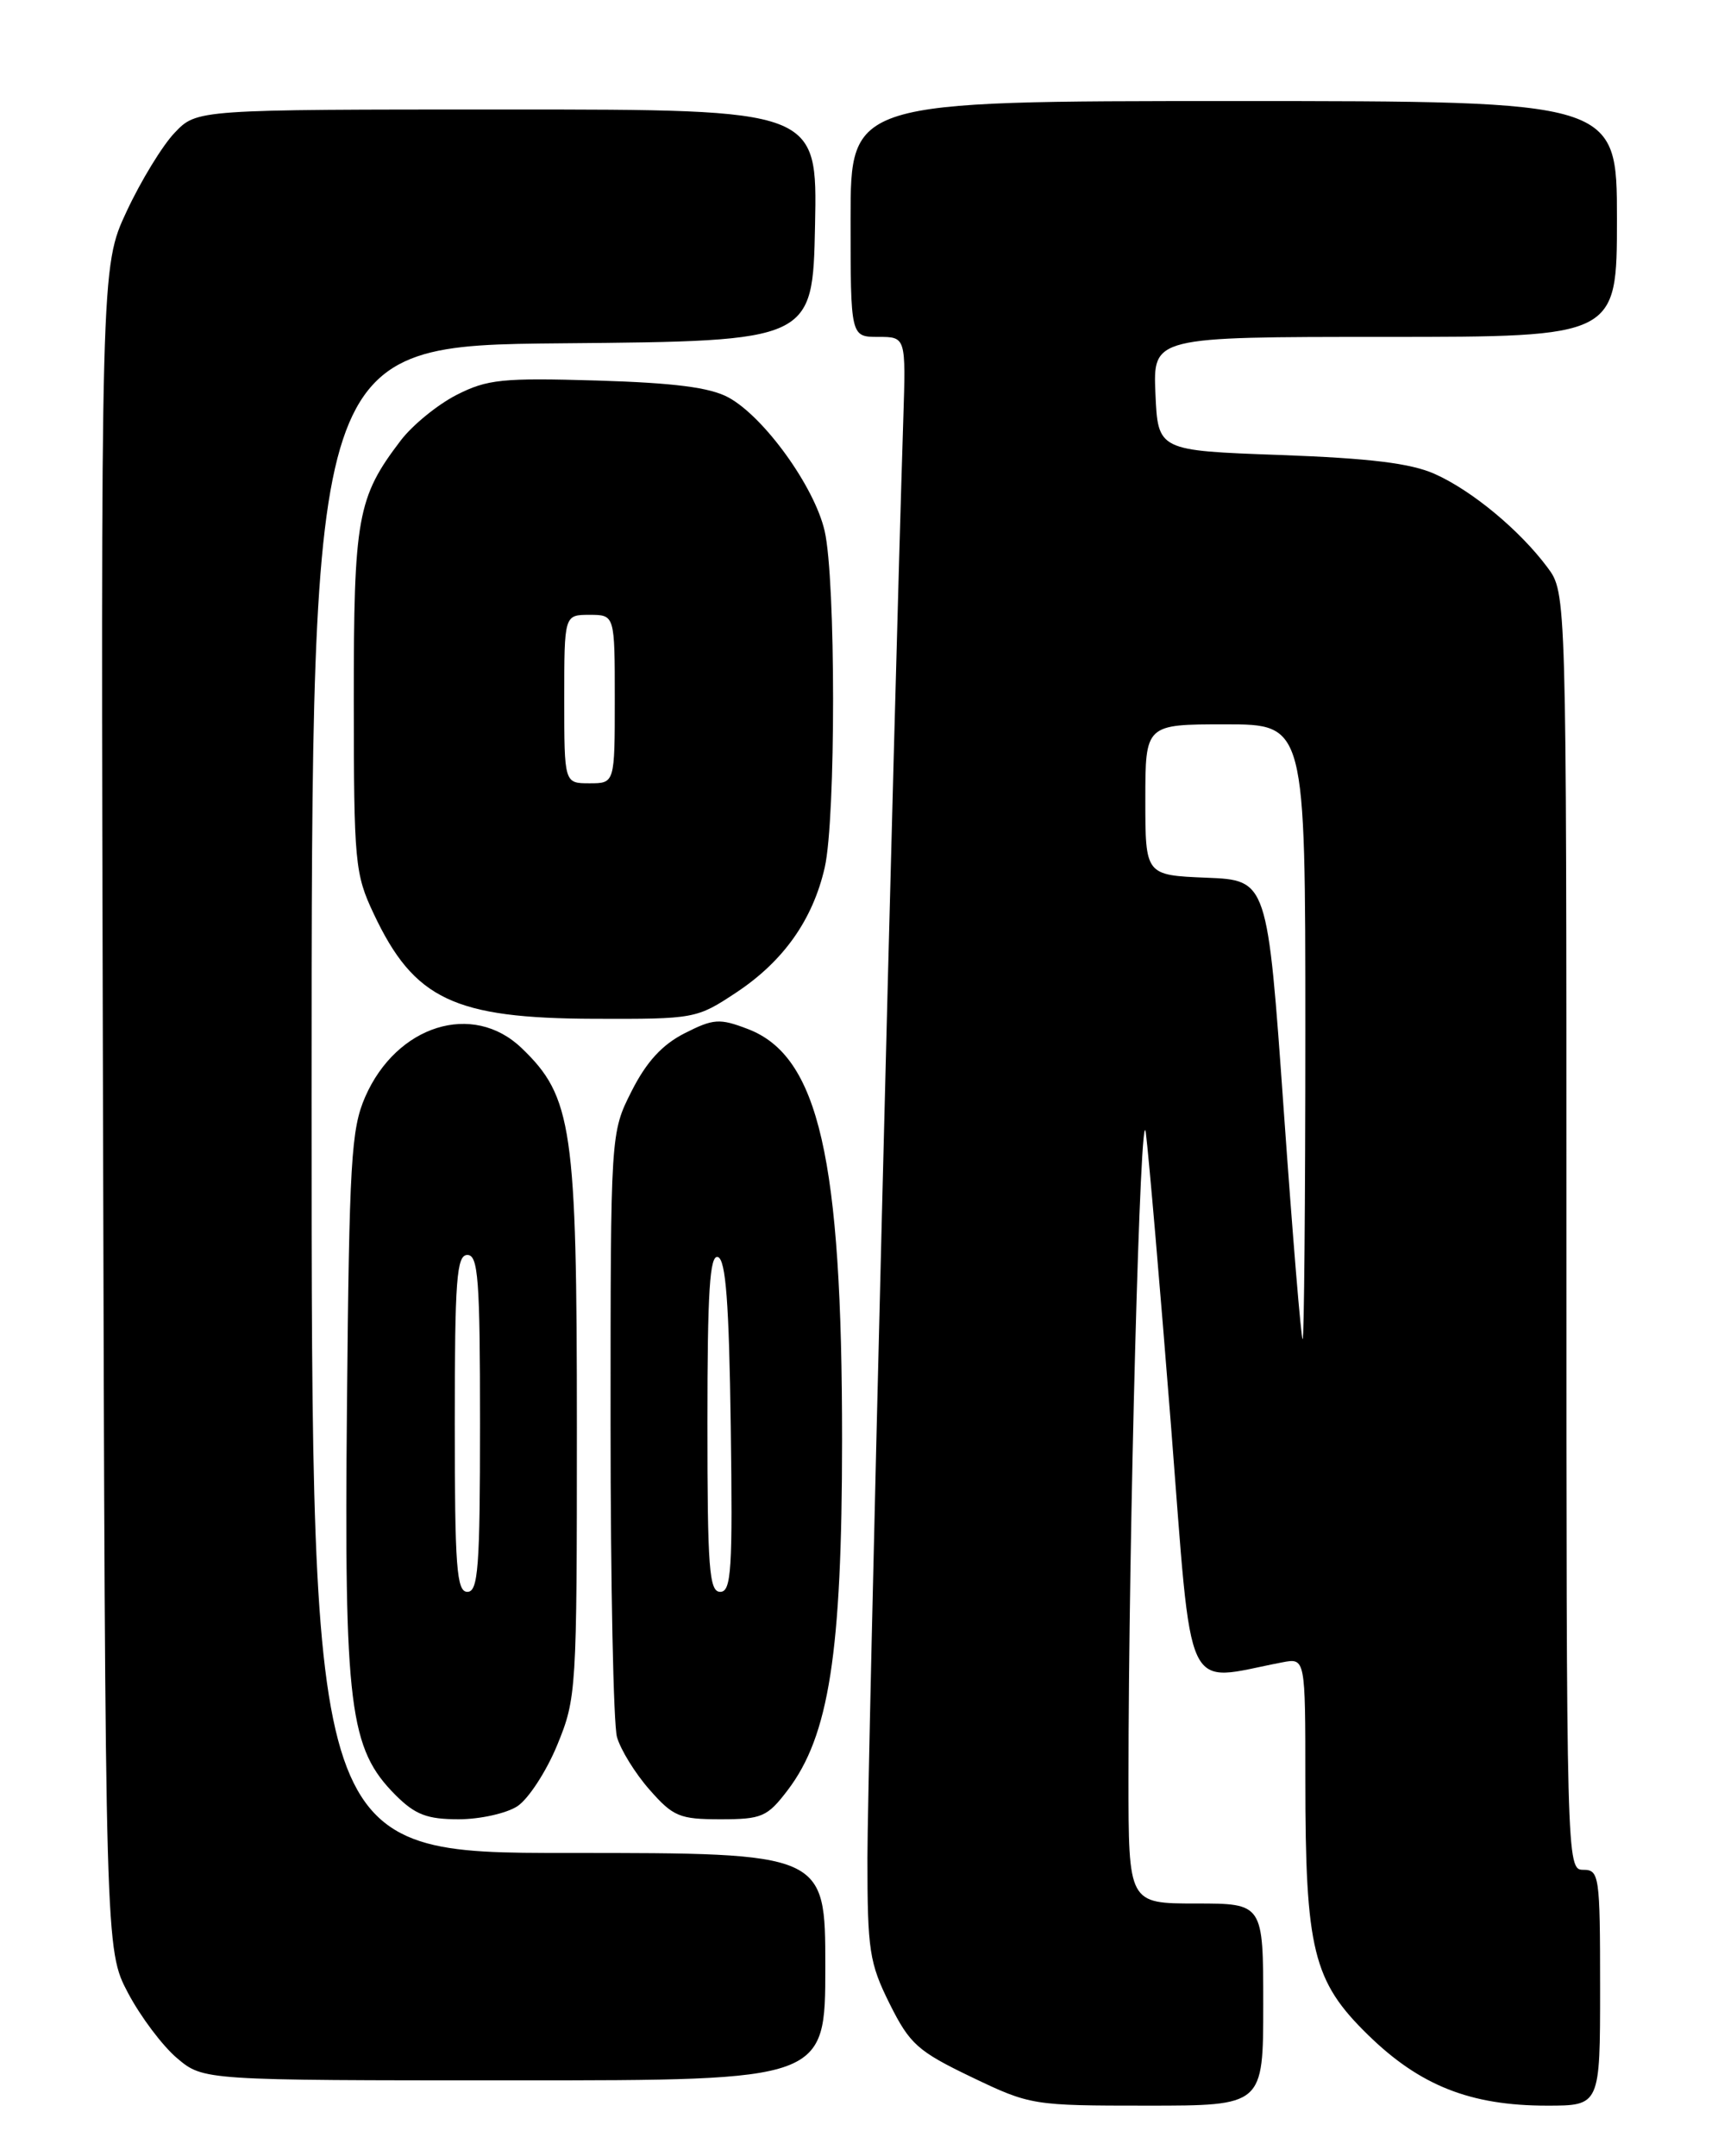 <?xml version="1.0" encoding="UTF-8" standalone="no"?>
<!DOCTYPE svg PUBLIC "-//W3C//DTD SVG 1.1//EN" "http://www.w3.org/Graphics/SVG/1.1/DTD/svg11.dtd" >
<svg xmlns="http://www.w3.org/2000/svg" xmlns:xlink="http://www.w3.org/1999/xlink" version="1.1" viewBox="0 0 204 256">
 <g >
 <path fill="currentColor"
d=" M 150.00 238.00 C 150.00 226.00 150.00 226.00 142.00 226.00 C 134.00 226.00 134.00 226.00 134.00 211.16 C 134.00 182.57 135.42 129.55 136.06 134.50 C 136.41 137.25 137.76 152.91 139.05 169.30 C 141.64 202.31 140.39 199.64 152.25 197.37 C 155.00 196.84 155.00 196.84 155.00 211.37 C 155.00 231.52 155.91 235.22 162.43 241.59 C 168.59 247.62 174.60 250.00 183.68 250.00 C 190.00 250.00 190.00 250.00 190.00 236.00 C 190.00 222.67 189.90 222.00 188.00 222.00 C 186.02 222.00 186.00 221.33 186.00 146.19 C 186.00 70.39 186.00 70.39 183.75 67.37 C 180.46 62.95 174.78 58.24 170.36 56.27 C 167.52 55.00 162.66 54.41 152.00 54.02 C 137.50 53.50 137.50 53.50 137.20 46.75 C 136.91 40.00 136.91 40.00 164.45 40.00 C 192.00 40.00 192.00 40.00 192.00 26.00 C 192.00 12.00 192.00 12.00 146.50 12.00 C 101.00 12.00 101.00 12.00 101.00 26.00 C 101.00 40.00 101.00 40.00 104.29 40.00 C 107.57 40.00 107.57 40.00 107.26 49.75 C 106.15 84.49 103.00 210.71 103.00 220.60 C 103.00 231.58 103.23 233.06 105.64 237.91 C 108.03 242.70 108.97 243.54 115.36 246.61 C 122.35 249.96 122.62 250.00 136.22 250.00 C 150.00 250.00 150.00 250.00 150.00 238.00 Z  M 98.00 233.50 C 98.00 220.00 98.00 220.00 67.50 220.00 C 37.00 220.00 37.00 220.00 37.00 130.51 C 37.00 41.03 37.00 41.03 66.75 40.76 C 96.50 40.50 96.50 40.50 96.78 26.75 C 97.06 13.00 97.06 13.00 60.22 13.00 C 23.37 13.00 23.37 13.00 20.75 15.75 C 19.30 17.26 16.73 21.47 15.04 25.09 C 11.96 31.68 11.96 31.68 12.23 131.59 C 12.50 231.50 12.50 231.50 15.20 236.62 C 16.69 239.44 19.31 242.92 21.03 244.37 C 24.15 247.00 24.15 247.00 61.08 247.00 C 98.00 247.00 98.00 247.00 98.00 233.50 Z  M 61.44 214.45 C 62.74 213.59 64.87 210.33 66.16 207.20 C 68.45 201.63 68.50 200.78 68.50 169.50 C 68.50 133.92 67.96 130.21 61.93 124.43 C 56.14 118.88 47.09 121.71 43.36 130.24 C 41.70 134.05 41.47 137.89 41.20 166.82 C 40.86 202.77 41.47 207.62 46.99 213.15 C 49.31 215.46 50.72 216.00 54.46 216.00 C 56.99 216.00 60.14 215.30 61.44 214.45 Z  M 93.52 212.56 C 98.44 206.11 99.98 196.27 99.99 171.00 C 100.00 137.51 97.22 125.38 88.79 122.17 C 85.44 120.89 84.72 120.94 81.29 122.68 C 78.62 124.04 76.76 126.07 75.00 129.55 C 72.50 134.50 72.50 134.50 72.50 169.00 C 72.50 187.97 72.84 204.73 73.26 206.23 C 73.68 207.73 75.42 210.55 77.12 212.48 C 79.93 215.68 80.69 216.00 85.55 216.00 C 90.47 216.00 91.11 215.72 93.52 212.56 Z  M 87.41 117.85 C 93.03 114.13 96.51 109.21 97.93 103.00 C 99.26 97.16 99.25 68.81 97.92 63.04 C 96.71 57.78 90.74 49.50 86.50 47.19 C 84.31 46.00 80.09 45.46 70.90 45.18 C 59.65 44.85 57.86 45.03 54.21 46.89 C 51.96 48.04 48.98 50.47 47.59 52.29 C 42.42 59.07 42.00 61.42 42.01 83.22 C 42.02 102.44 42.14 103.76 44.38 108.50 C 49.16 118.65 53.91 120.91 70.58 120.96 C 82.48 121.00 82.73 120.95 87.41 117.85 Z  M 152.43 131.75 C 150.50 104.50 150.50 104.50 143.25 104.21 C 136.00 103.91 136.00 103.91 136.00 94.96 C 136.00 86.00 136.00 86.00 145.50 86.00 C 155.00 86.00 155.00 86.00 155.00 122.50 C 155.00 142.57 154.85 159.00 154.68 159.00 C 154.50 159.00 153.49 146.74 152.43 131.75 Z  M 54.00 169.00 C 54.00 151.89 54.22 149.00 55.50 149.00 C 56.78 149.00 57.00 151.89 57.00 169.00 C 57.00 186.11 56.78 189.00 55.50 189.00 C 54.22 189.00 54.00 186.11 54.00 169.00 Z  M 84.00 168.92 C 84.00 153.29 84.28 148.93 85.25 149.25 C 86.18 149.56 86.57 154.68 86.77 169.33 C 87.01 186.39 86.84 189.00 85.52 189.00 C 84.21 189.00 84.00 186.23 84.00 168.92 Z  M 67.00 83.00 C 67.00 73.00 67.00 73.00 70.00 73.00 C 73.00 73.00 73.00 73.00 73.00 83.00 C 73.00 93.00 73.00 93.00 70.00 93.00 C 67.00 93.00 67.00 93.00 67.00 83.00 Z "/>
</g>
</svg>